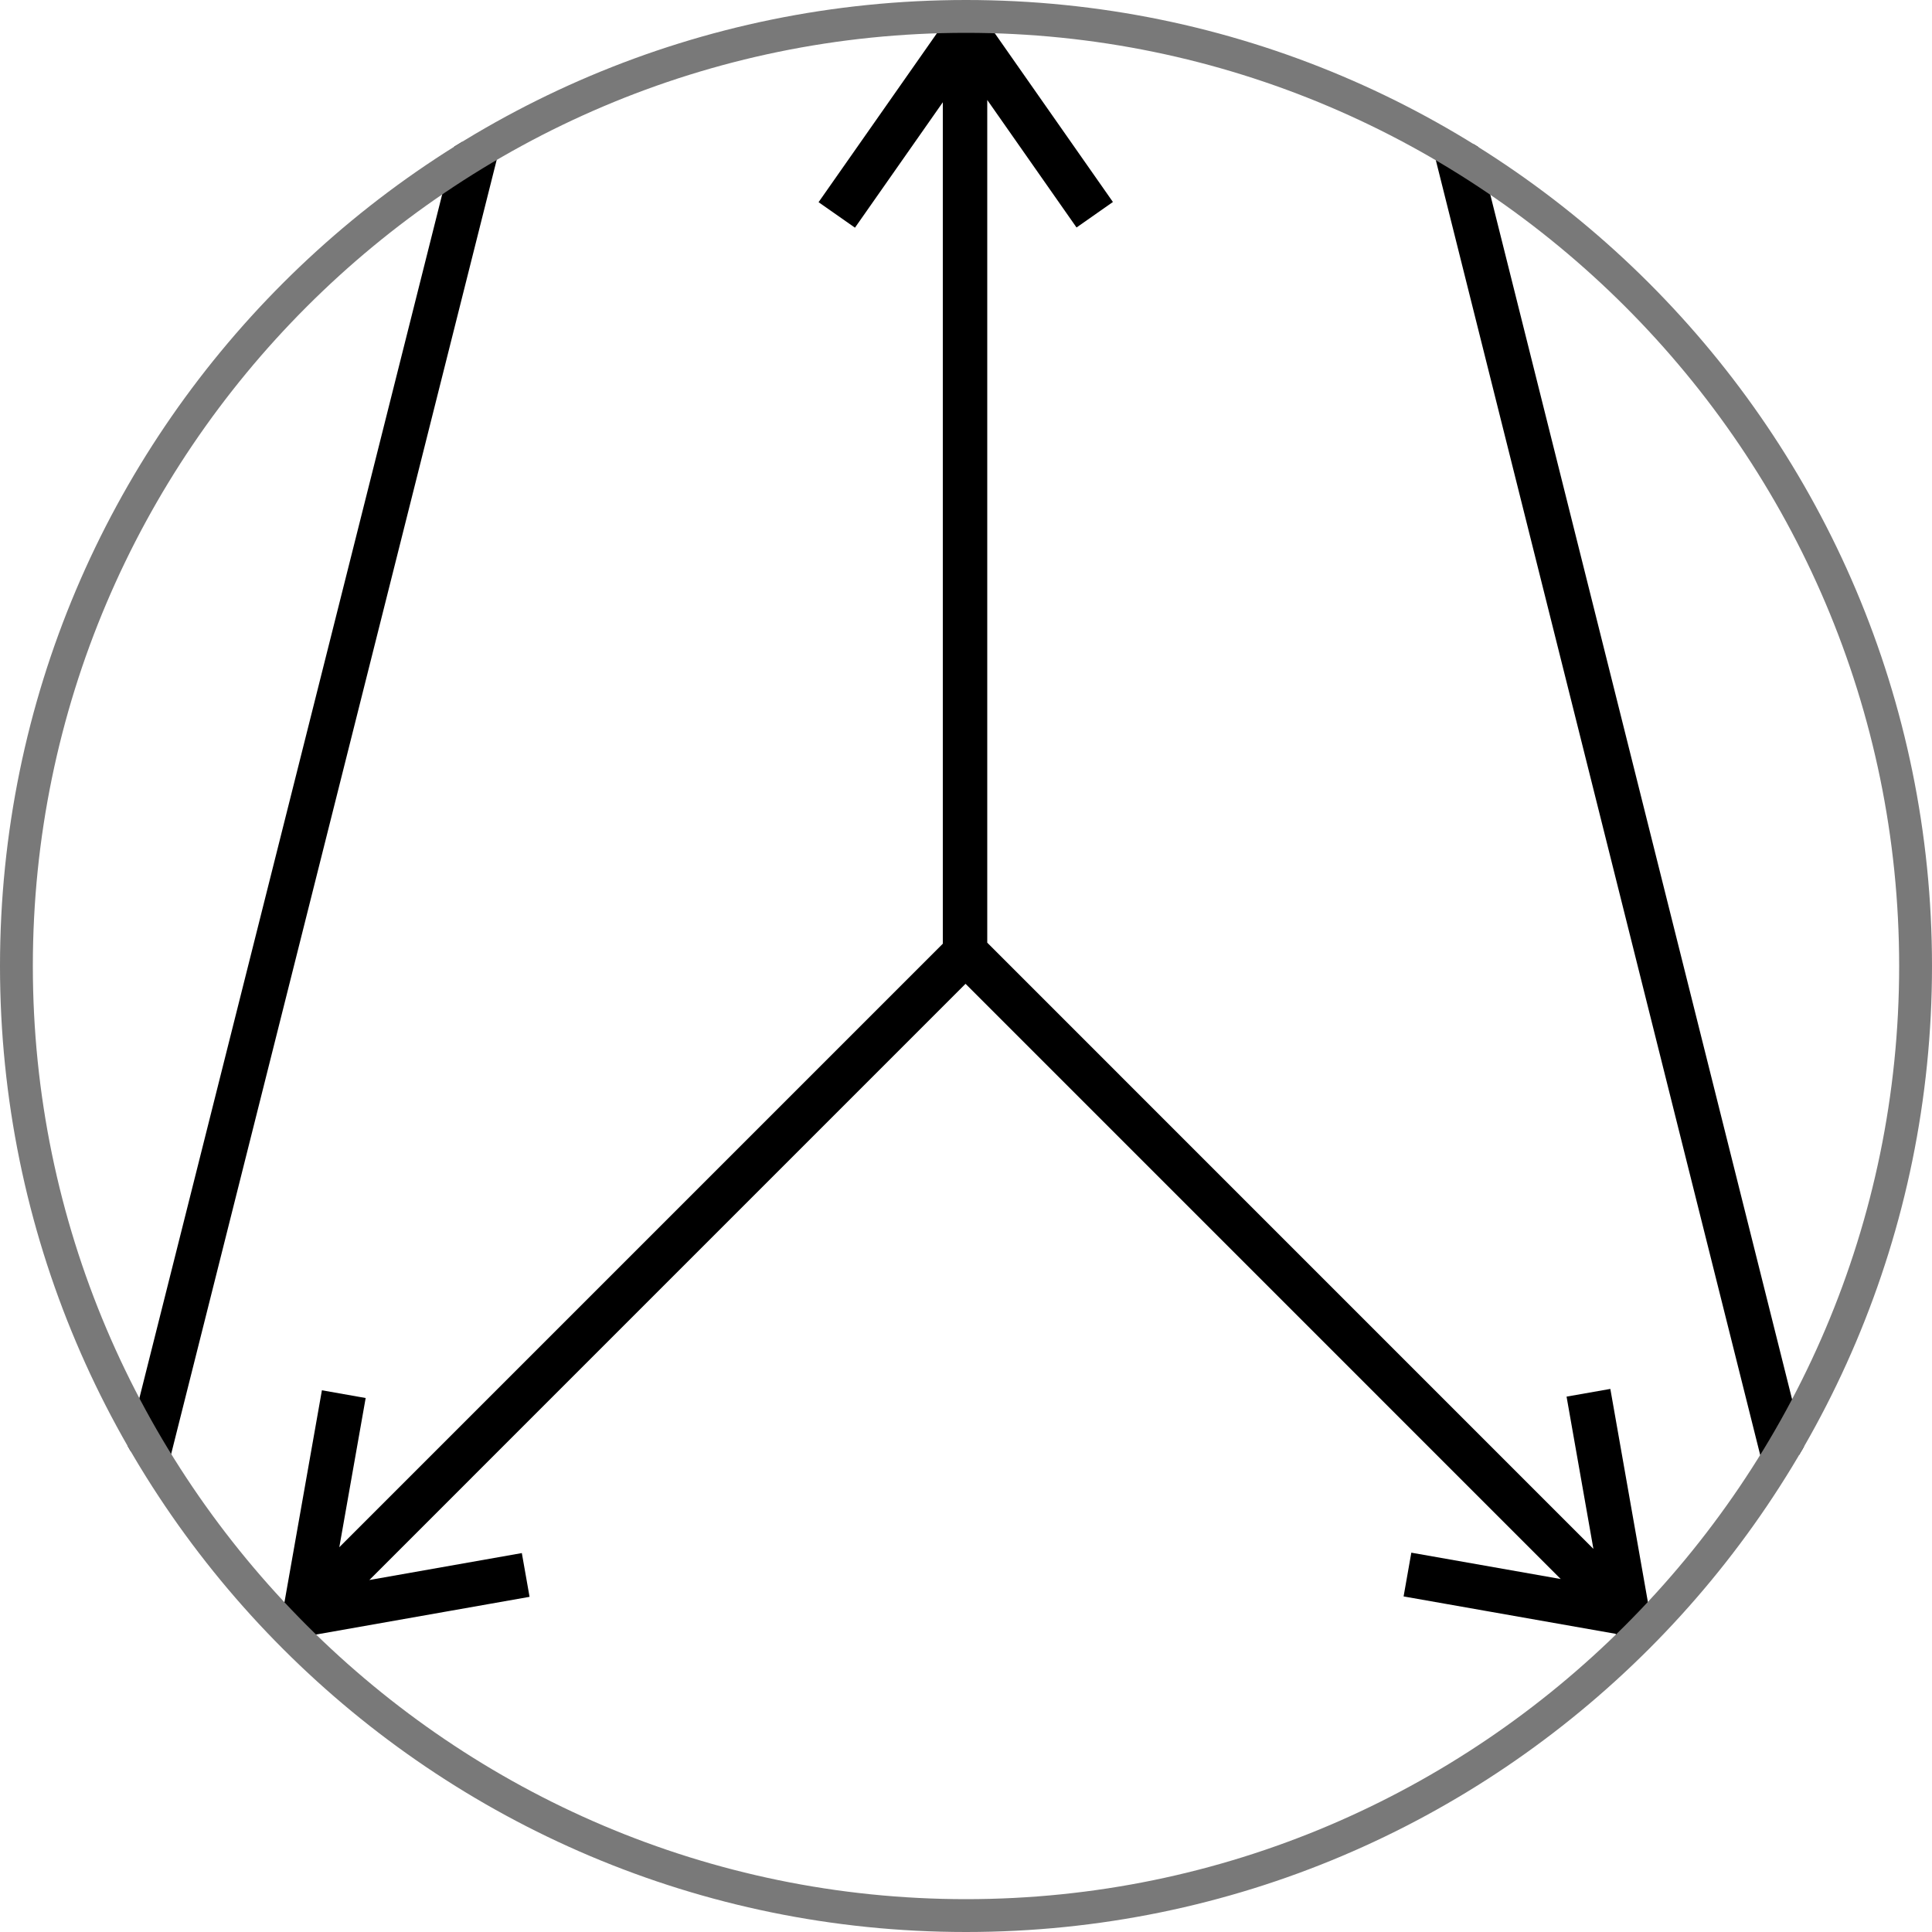 <?xml version="1.0" encoding="utf-8"?>
<!-- Generator: Adobe Illustrator 21.0.0, SVG Export Plug-In . SVG Version: 6.00 Build 0)  -->
<svg version="1.1" id="Layer_1" xmlns="http://www.w3.org/2000/svg" xmlns:xlink="http://www.w3.org/1999/xlink" x="0px" y="0px"
	 viewBox="0 0 100 100" style="enable-background:new 0 0 100 100;" xml:space="preserve">
<style type="text/css">
	.st0{clip-path:url(#SVGID_2_);}
	.st1{fill:#797979;}
</style>
<rect x="49.1" y="0.9" width="1.7" height="49.1"/>
<rect x="41.075" y="5.402" transform="matrix(0.574 -0.819 0.819 0.574 14.797 40.934)" width="11.299" height="1.7"/>
<rect x="52.4" y="0.591" transform="matrix(0.819 -0.574 0.574 0.819 6.048 31.667)" width="1.7" height="11.3"/>
<rect x="8.097" y="65.776" transform="matrix(0.707 -0.707 0.707 0.707 -37.55 42.599)" width="49.1" height="1.7"/>
<rect x="15.7" y="81.704" transform="matrix(0.985 -0.174 0.174 0.985 -14.03 4.971)" width="11.3" height="1.7"/>
<rect x="11.109" y="77.17" transform="matrix(0.174 -0.985 0.985 0.174 -62.987 80.957)" width="11.3" height="1.7"/>
<rect x="66.476" y="42.097" transform="matrix(0.707 -0.707 0.707 0.707 -27.407 67.127)" width="1.7" height="49.1"/>
<rect x="77.86" y="76.882" transform="matrix(0.174 -0.985 0.985 0.174 -16.239 145.709)" width="1.7" height="11.3"/>
<rect x="82.401" y="72.299" transform="matrix(0.985 -0.174 0.174 0.985 -12.268 15.636)" width="1.7" height="11.3"/>
<rect x="-18.48" y="40.592" transform="matrix(0.244 -0.97 0.97 0.244 -27.964 47.016)" width="69.3" height="1.7"/>
<g>
	<defs>
		<circle id="SVGID_1_" cx="50" cy="50" r="50"/>
	</defs>
	<clipPath id="SVGID_2_">
		<use xlink:href="#SVGID_1_"  style="overflow:visible;"/>
	</clipPath>
	<g class="st0">
		<g>
			<polygon points="83.351,71.89 81.085,72.289 82.474,80.169 51.1,48.793 51.1,5.174 55.721,11.775 57.604,10.455 51.1,1.164 
				51.1,0.6 48.8,0.6 48.8,1.284 42.369,10.465 44.253,11.785 48.8,5.293 48.8,48.846 17.563,80.083 18.927,72.361 16.662,71.961 
				14.726,82.92 14.262,83.384 15.888,85.01 16.282,84.617 27.41,82.652 27.01,80.387 19.118,81.781 49.976,50.922 80.783,81.73 
				73.05,80.366 72.65,82.631 83.619,84.565 84.084,85.031 85.71,83.405 85.309,83.004 			"/>
			<rect x="-18.78" y="40.291" transform="matrix(0.244 -0.97 0.97 0.244 -27.964 47.016)" width="69.9" height="2.3"/>
			<rect x="82.708" y="6.603" transform="matrix(0.97 -0.243 0.243 0.97 -7.593 21.664)" width="2.301" height="69.904"/>
		</g>
		<rect x="83.008" y="6.903" transform="matrix(0.97 -0.244 0.244 0.97 -7.598 21.688)" width="1.7" height="69.303"/>
	</g>
</g>
<path class="st1" d="M50,1.7C23.4,1.7,1.7,23.4,1.7,50S23.4,98.3,50,98.3S98.3,76.6,98.3,50S76.6,1.7,50,1.7z M50,100
	C22.4,100,0,77.6,0,50S22.4,0,50,0s50,22.4,50,50S77.6,100,50,100z"/>
</svg>
